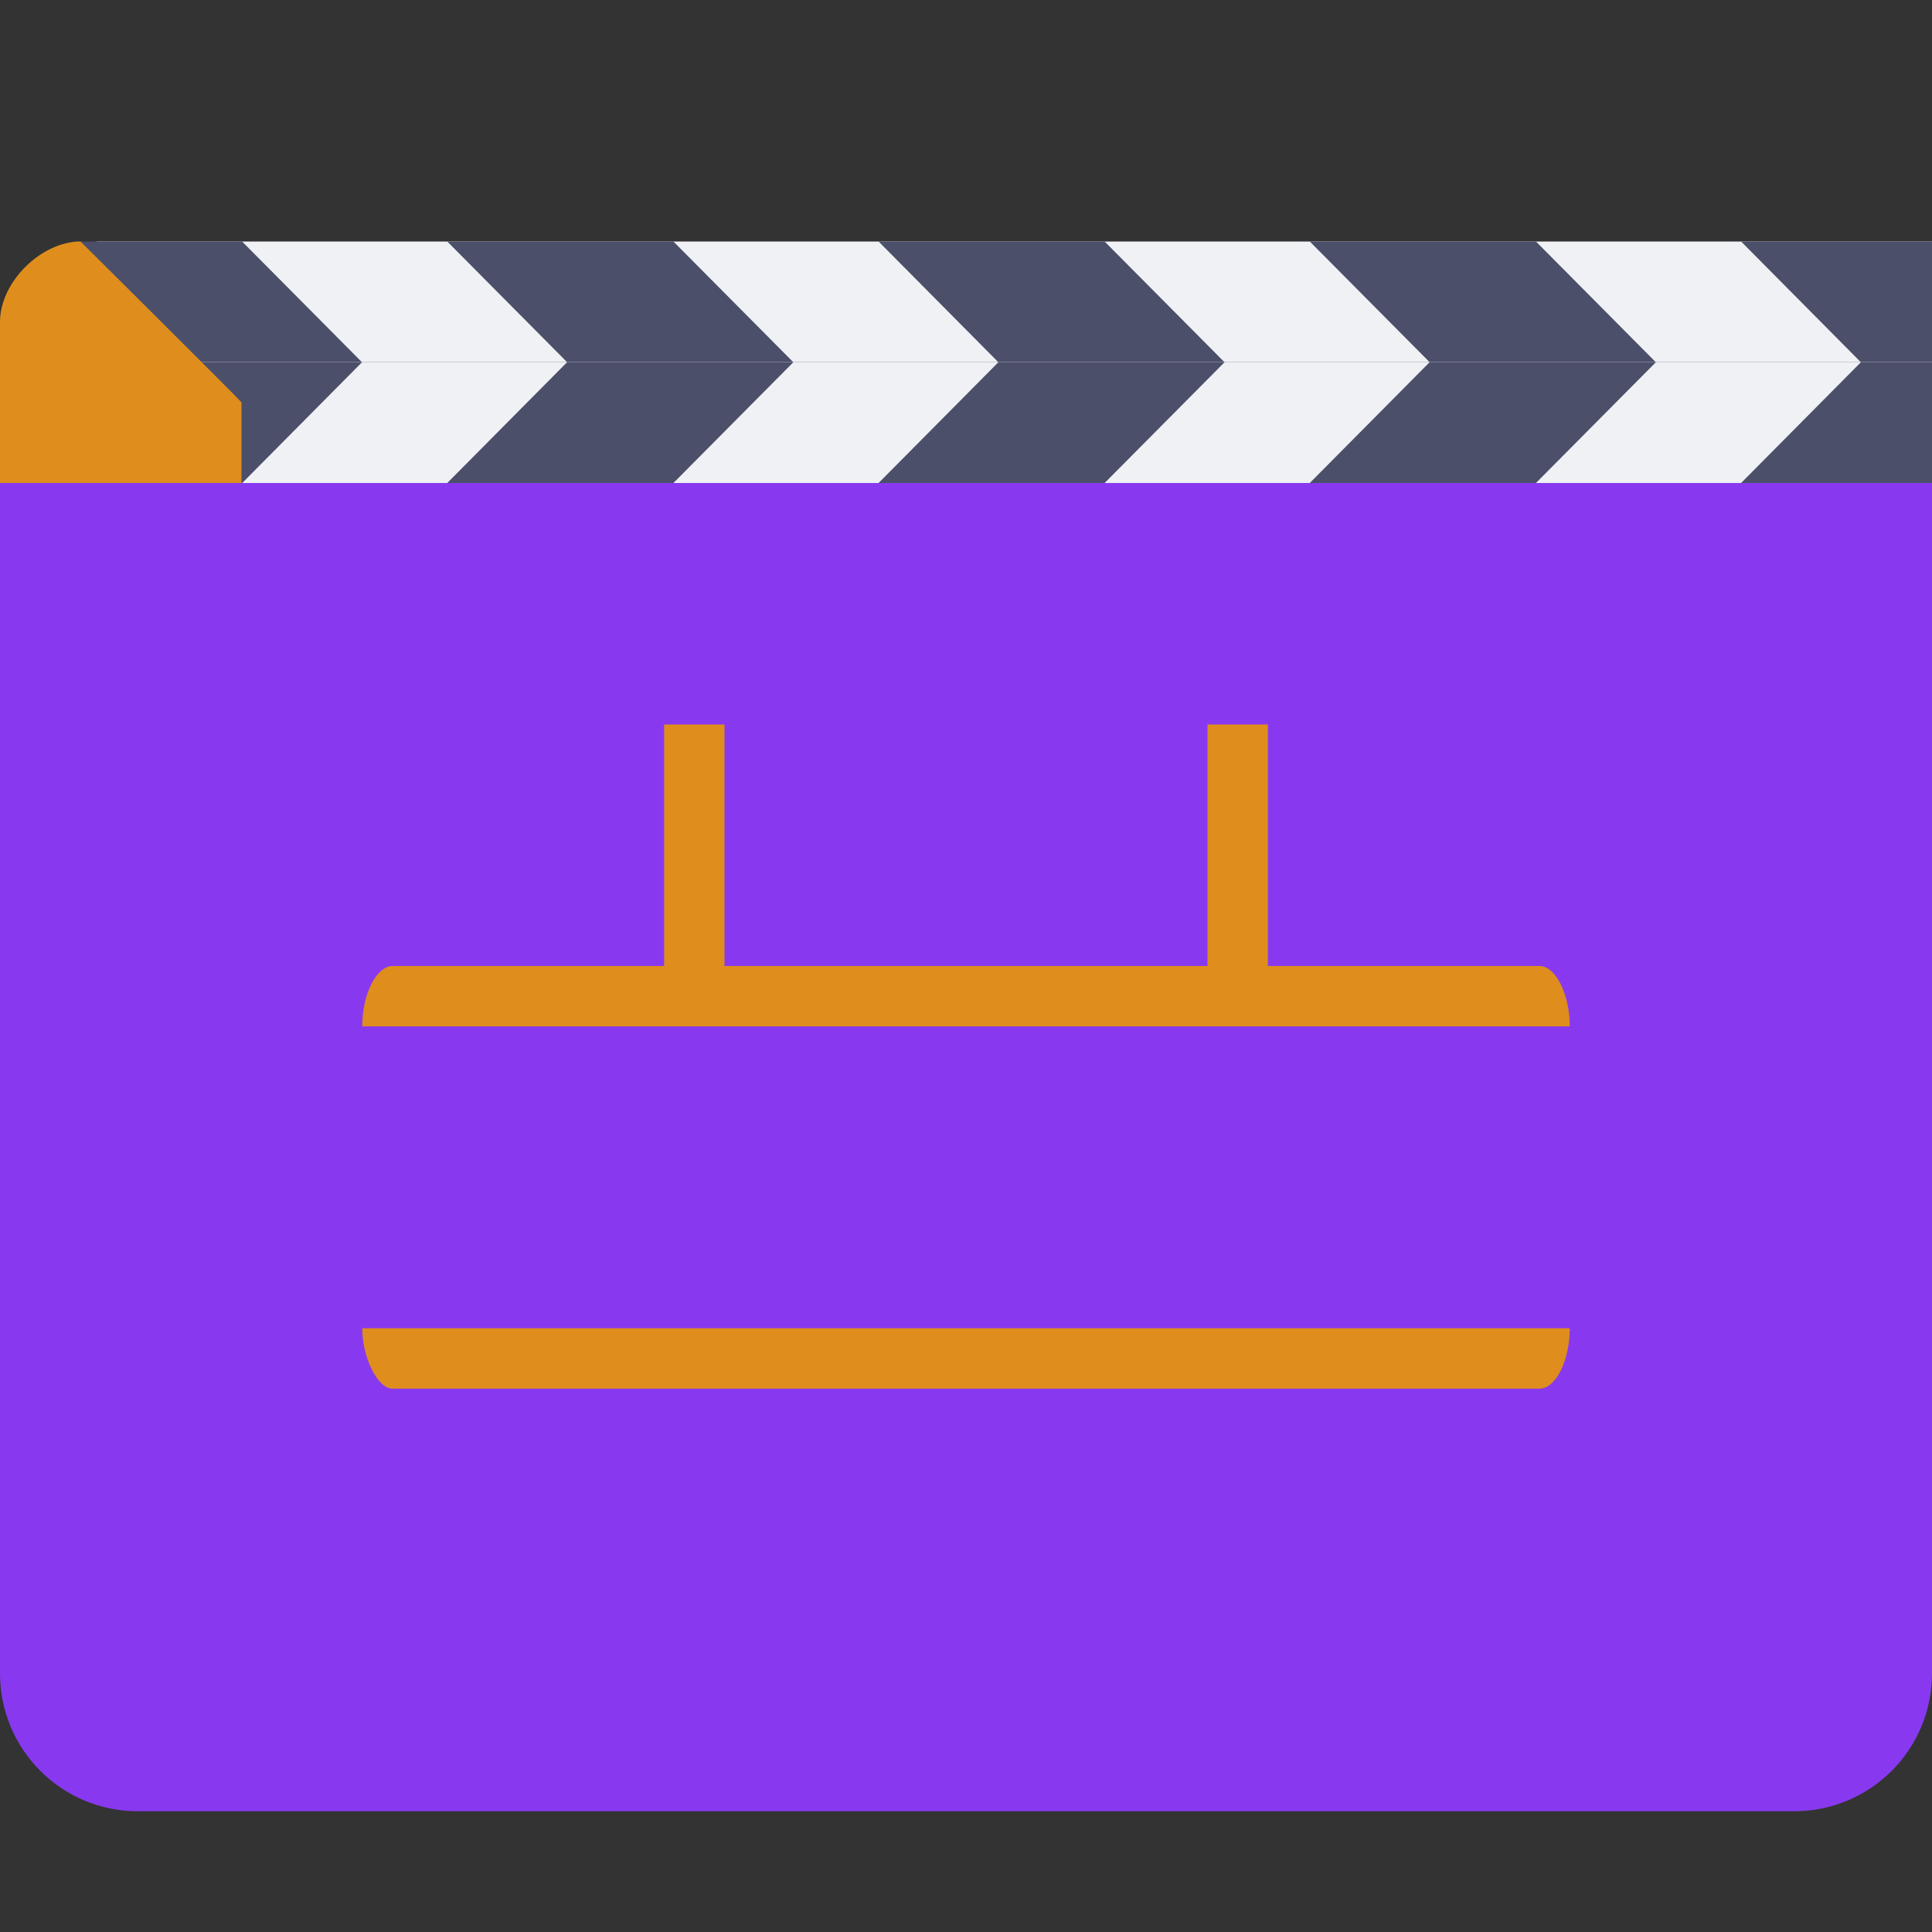<svg xmlns="http://www.w3.org/2000/svg" width="16" height="16" version="1.1">
 <rect width="100%" height="100%" fill="#333333" stroke="none"/>
 <path style="fill:#8839ef" d="M 16,4 V 13.857 C 16,14.49 15.49,15 14.857,15 H 1.143 C 0.51,15 -4e-8,14.49 -4e-8,13.857 L 4e-8,4 Z"/>
 <path style="fill:#eff1f5" d="M 0.4,3 H 16 V 2 H 0.8 Z"/>
 <path style="fill:#4c4f69" d="M 0.8,2.333 1.125,3 H 2.998 L 2.005,2 H 0.6 Z M 3.704,2 4.697,3 H 6.57 L 5.577,2 Z M 7.276,2 8.268,3 H 10.141 L 9.148,2 Z M 10.847,2 11.84,3 H 13.713 L 12.72,2 Z M 14.419,2 15.411,3 H 16 V 2 Z"/>
 <rect style="fill:#eff1f5" width="16" height="1" x="0" y="3" rx="0" ry="0"/>
 <path style="fill:#4c4f69" d="M 1.125,3 0.133,4 H 2.006 L 2.998,3 Z M 4.696,3 3.704,4 H 5.577 L 6.57,3 Z M 8.268,3 7.276,4 H 9.148 L 10.141,3 Z M 11.839,3 10.847,4 H 12.72 L 13.713,3 Z M 15.411,3 14.419,4 H 16 V 3 Z"/>
 <path style="fill:#df8e1d" d="M 3.25,8 H 12.75 C 12.883,8 13,8.234 13,8.5 H 3 C 3,8.223 3.123,8 3.25,8 Z"/>
 <path style="fill:#df8e1d" d="M 6,6 V 8 H 5.5 V 6 Z"/>
 <path style="fill:#df8e1d" d="M 10.5,6 V 8 H 10 V 6 Z"/>
 <path style="fill:#df8e1d" d="M 3,11 H 13 C 13,11.264 12.886,11.5 12.75,11.5 H 3.25 C 3.127,11.5 3,11.242 3,11 Z"/>
 <path style="fill:#df8e1d" d="M 0,2.667 C 0,2.333 0.343,2 0.667,2 0.667,2 2,3.324 2,3.333 V 4 H 0 Z"/>
</svg>
